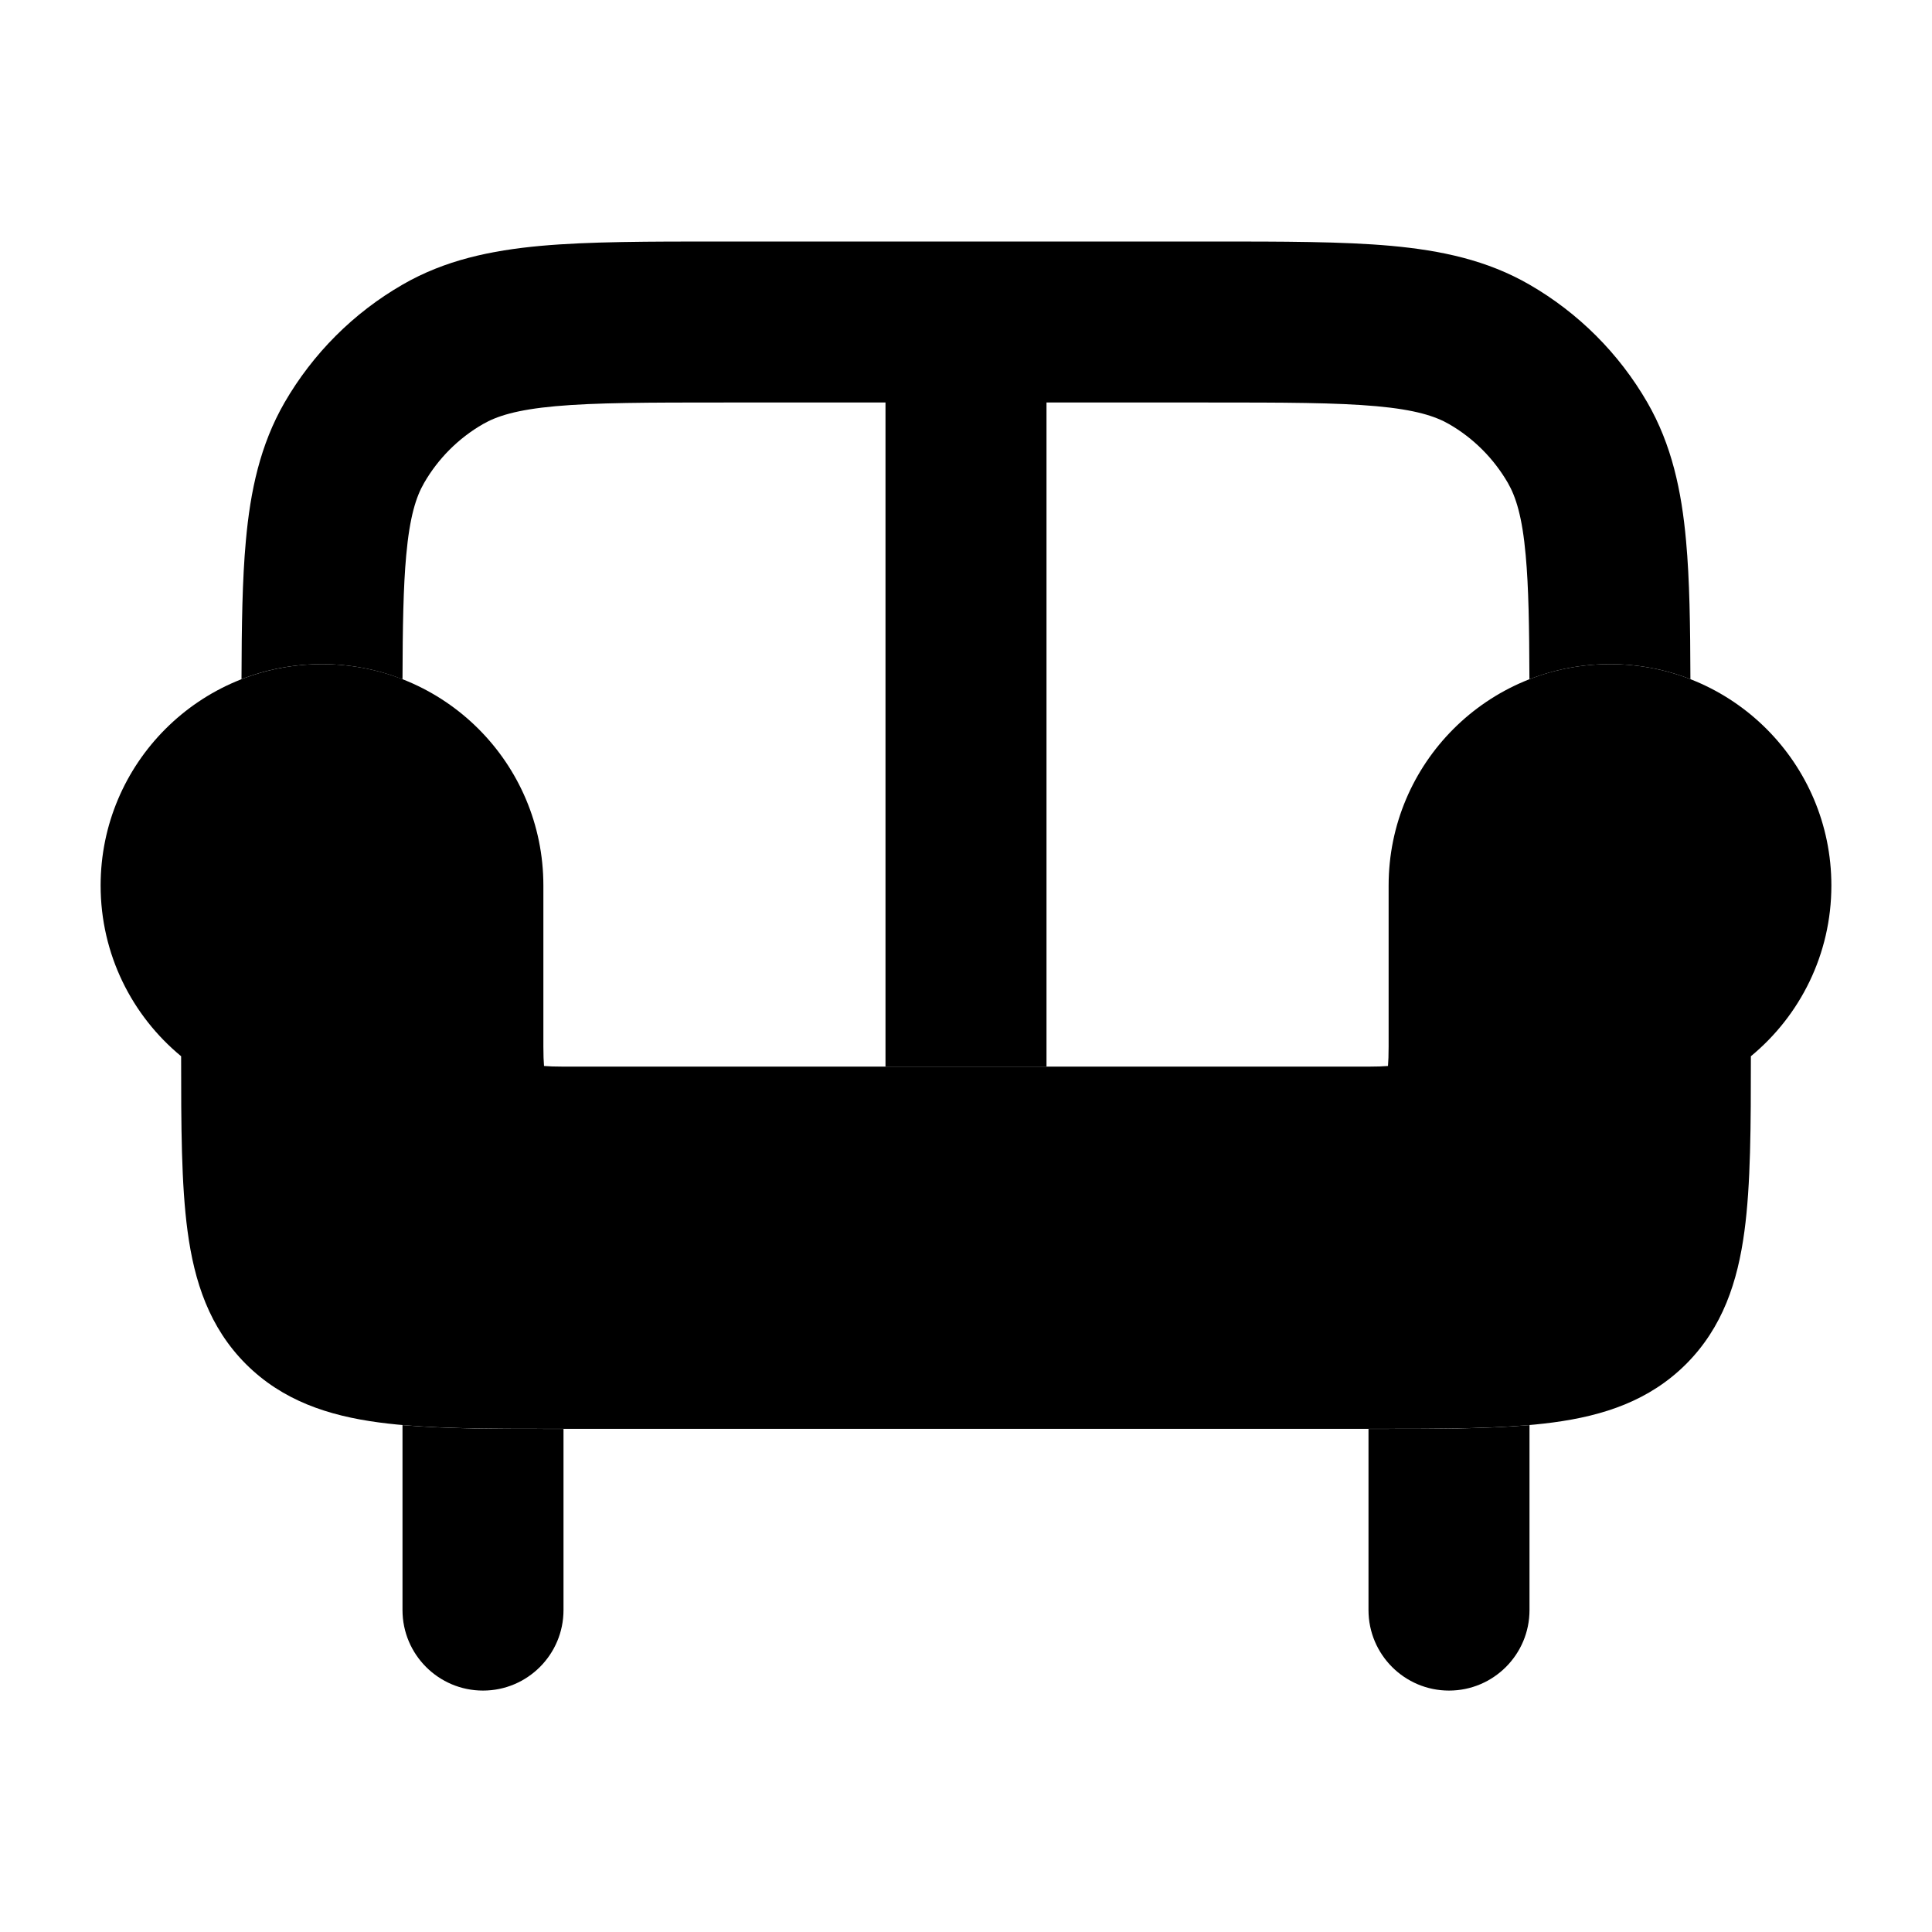 <svg width="24" height="24" viewBox="0 0 24 24" xmlns="http://www.w3.org/2000/svg">
<path class="pr-icon-bulk-secondary" d="M1.25 11C1.25 9.481 2.481 8.25 4 8.25C5.519 8.25 6.75 9.481 6.75 11V13C6.75 13.106 6.753 13.184 6.758 13.242C6.816 13.247 6.894 13.25 7 13.25H17C17.106 13.25 17.184 13.247 17.242 13.242C17.247 13.184 17.25 13.106 17.25 13V11C17.25 9.481 18.481 8.25 20 8.25C21.519 8.25 22.75 9.481 22.75 11C22.75 11.855 22.36 12.618 21.75 13.121C21.75 13.989 21.748 14.715 21.67 15.294C21.586 15.922 21.4 16.489 20.945 16.945C20.489 17.4 19.922 17.586 19.294 17.67C18.7 17.75 17.951 17.75 17.052 17.75H17.052H6.948H6.948C6.05 17.75 5.3 17.75 4.706 17.67C4.078 17.586 3.511 17.4 3.055 16.945C2.6 16.489 2.414 15.922 2.33 15.294C2.252 14.715 2.25 13.989 2.25 13.121C1.64 12.618 1.25 11.855 1.25 11Z" fill="currentColor"/>
<path d="M5 17.703C5.542 17.751 6.192 17.751 6.948 17.751H7V20.001C7 20.553 6.552 21.001 6 21.001C5.448 21.001 5 20.553 5 20.001V17.703Z" fill="currentColor"/>
<path d="M19 17.703V20.001C19 20.553 18.552 21.001 18 21.001C17.448 21.001 17 20.553 17 20.001V17.751H17.052C17.808 17.751 18.458 17.751 19 17.703Z" fill="currentColor"/>
<path d="M18.999 8.438C19.309 8.317 19.647 8.25 20 8.25C20.352 8.25 20.689 8.316 20.999 8.437C20.997 7.77 20.989 7.2 20.945 6.72C20.889 6.096 20.767 5.526 20.464 5C20.113 4.392 19.608 3.887 19 3.536C18.474 3.232 17.903 3.111 17.28 3.054C16.68 3 15.941 3 15.046 3L12 3L8.954 3C8.058 3 7.319 3 6.719 3.054C6.096 3.111 5.525 3.232 5 3.536C4.391 3.887 3.887 4.392 3.535 5C3.232 5.526 3.11 6.096 3.054 6.72C3.01 7.2 3.002 7.77 3 8.437C3.31 8.316 3.647 8.25 4 8.25C4.353 8.25 4.69 8.317 5 8.438C5.002 7.781 5.01 7.294 5.046 6.9C5.09 6.415 5.169 6.171 5.268 6C5.443 5.696 5.696 5.443 6 5.268C6.17 5.17 6.415 5.09 6.9 5.046C7.399 5.001 8.047 5 9 5H11L11 13.25H13L13 5H15C15.953 5 16.601 5.001 17.099 5.046C17.584 5.09 17.829 5.17 18 5.268C18.304 5.443 18.556 5.696 18.732 6C18.83 6.171 18.91 6.415 18.953 6.9C18.989 7.294 18.997 7.781 18.999 8.438Z" fill="currentColor"/>
</svg>
